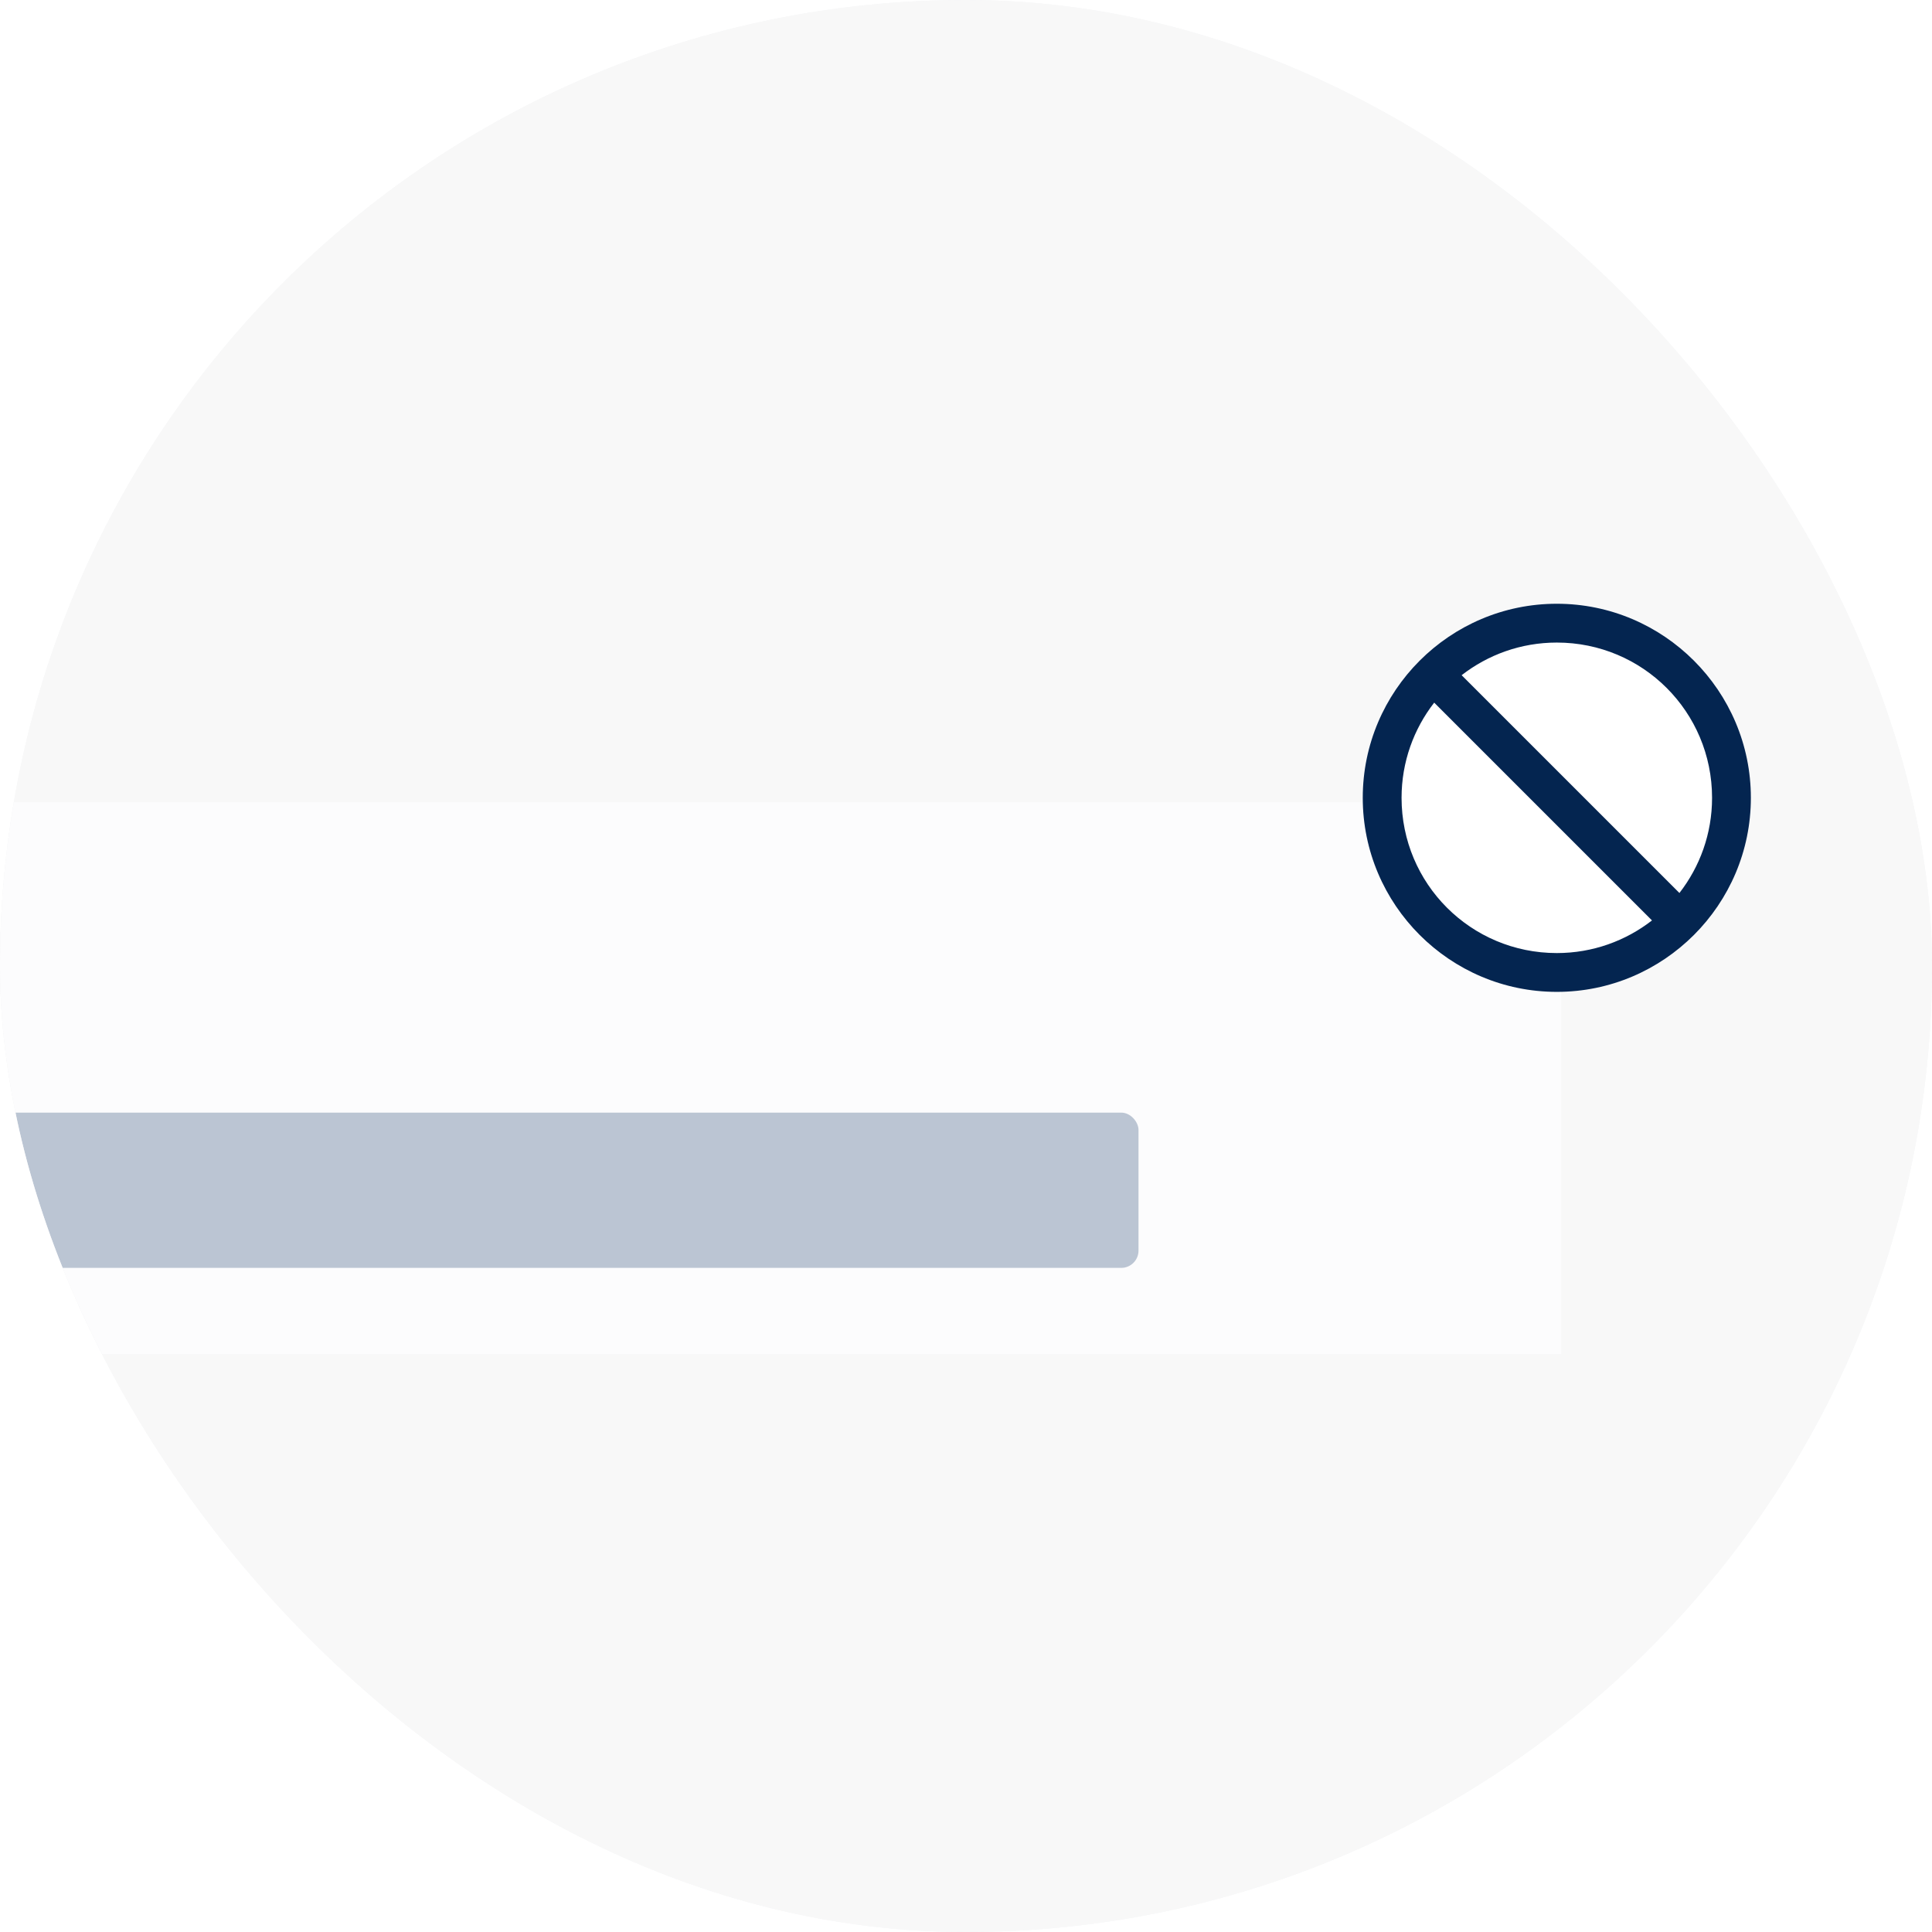 <svg width="224" height="224" viewBox="0 0 224 224" fill="none" xmlns="http://www.w3.org/2000/svg">
<g clip-path="url(#clip0_2242_10483)">
<path fill-rule="evenodd" clip-rule="evenodd" d="M224 112C224 173.856 173.856 224 112 224C50.144 224 0 173.856 0 112C0 50.144 50.144 0 112 0C173.856 0 224 50.144 224 112Z" fill="#F4F5F7"/>
<path fill-rule="evenodd" clip-rule="evenodd" d="M224 112C224 173.856 173.856 224 112 224C50.144 224 0 173.856 0 112C0 50.144 50.144 0 112 0C173.856 0 224 50.144 224 112Z" fill="#F8F8F8"/>
<g filter="url(#filter0_d_2242_10483)">
<path d="M-79 93H181V157H-79V93Z" fill="#FCFCFD"/>
<rect x="-30" y="129" width="162" height="18" rx="2" fill="#BBC5D3"/>
</g>
<g filter="url(#filter1_d_2242_10483)">
<circle cx="180.5" cy="92.5" r="22.5" fill="white"/>
<path d="M180.5 70C168.1 70 158 80.1 158 92.5C158 104.9 168.1 115 180.5 115C192.9 115 203 104.9 203 92.5C203 80.1 192.9 70 180.5 70ZM180.5 74.5C190.468 74.5 198.5 82.532 198.5 92.5C198.5 96.669 197.081 100.489 194.716 103.535L169.465 78.284C172.511 75.919 176.331 74.5 180.5 74.5ZM166.284 81.465L191.535 106.716C188.489 109.081 184.669 110.5 180.5 110.5C170.532 110.5 162.5 102.468 162.5 92.5C162.5 88.331 163.919 84.511 166.284 81.465Z" fill="#042550"/>
</g>
</g>
<defs>
<filter id="filter0_d_2242_10483" x="-85" y="87" width="272" height="76" filterUnits="userSpaceOnUse" color-interpolation-filters="sRGB">
<feFlood flood-opacity="0" result="BackgroundImageFix"/>
<feColorMatrix in="SourceAlpha" type="matrix" values="0 0 0 0 0 0 0 0 0 0 0 0 0 0 0 0 0 0 127 0" result="hardAlpha"/>
<feOffset/>
<feGaussianBlur stdDeviation="3"/>
<feComposite in2="hardAlpha" operator="out"/>
<feColorMatrix type="matrix" values="0 0 0 0 0 0 0 0 0 0 0 0 0 0 0 0 0 0 0.15 0"/>
<feBlend mode="normal" in2="BackgroundImageFix" result="effect1_dropShadow_2242_10483"/>
<feBlend mode="normal" in="SourceGraphic" in2="effect1_dropShadow_2242_10483" result="shape"/>
</filter>
<filter id="filter1_d_2242_10483" x="152" y="64" width="57" height="57" filterUnits="userSpaceOnUse" color-interpolation-filters="sRGB">
<feFlood flood-opacity="0" result="BackgroundImageFix"/>
<feColorMatrix in="SourceAlpha" type="matrix" values="0 0 0 0 0 0 0 0 0 0 0 0 0 0 0 0 0 0 127 0" result="hardAlpha"/>
<feOffset/>
<feGaussianBlur stdDeviation="3"/>
<feComposite in2="hardAlpha" operator="out"/>
<feColorMatrix type="matrix" values="0 0 0 0 0 0 0 0 0 0 0 0 0 0 0 0 0 0 0.15 0"/>
<feBlend mode="normal" in2="BackgroundImageFix" result="effect1_dropShadow_2242_10483"/>
<feBlend mode="normal" in="SourceGraphic" in2="effect1_dropShadow_2242_10483" result="shape"/>
</filter>
<clipPath id="clip0_2242_10483">
<rect width="224" height="224" rx="112" fill="white"/>
</clipPath>
</defs>
</svg>
